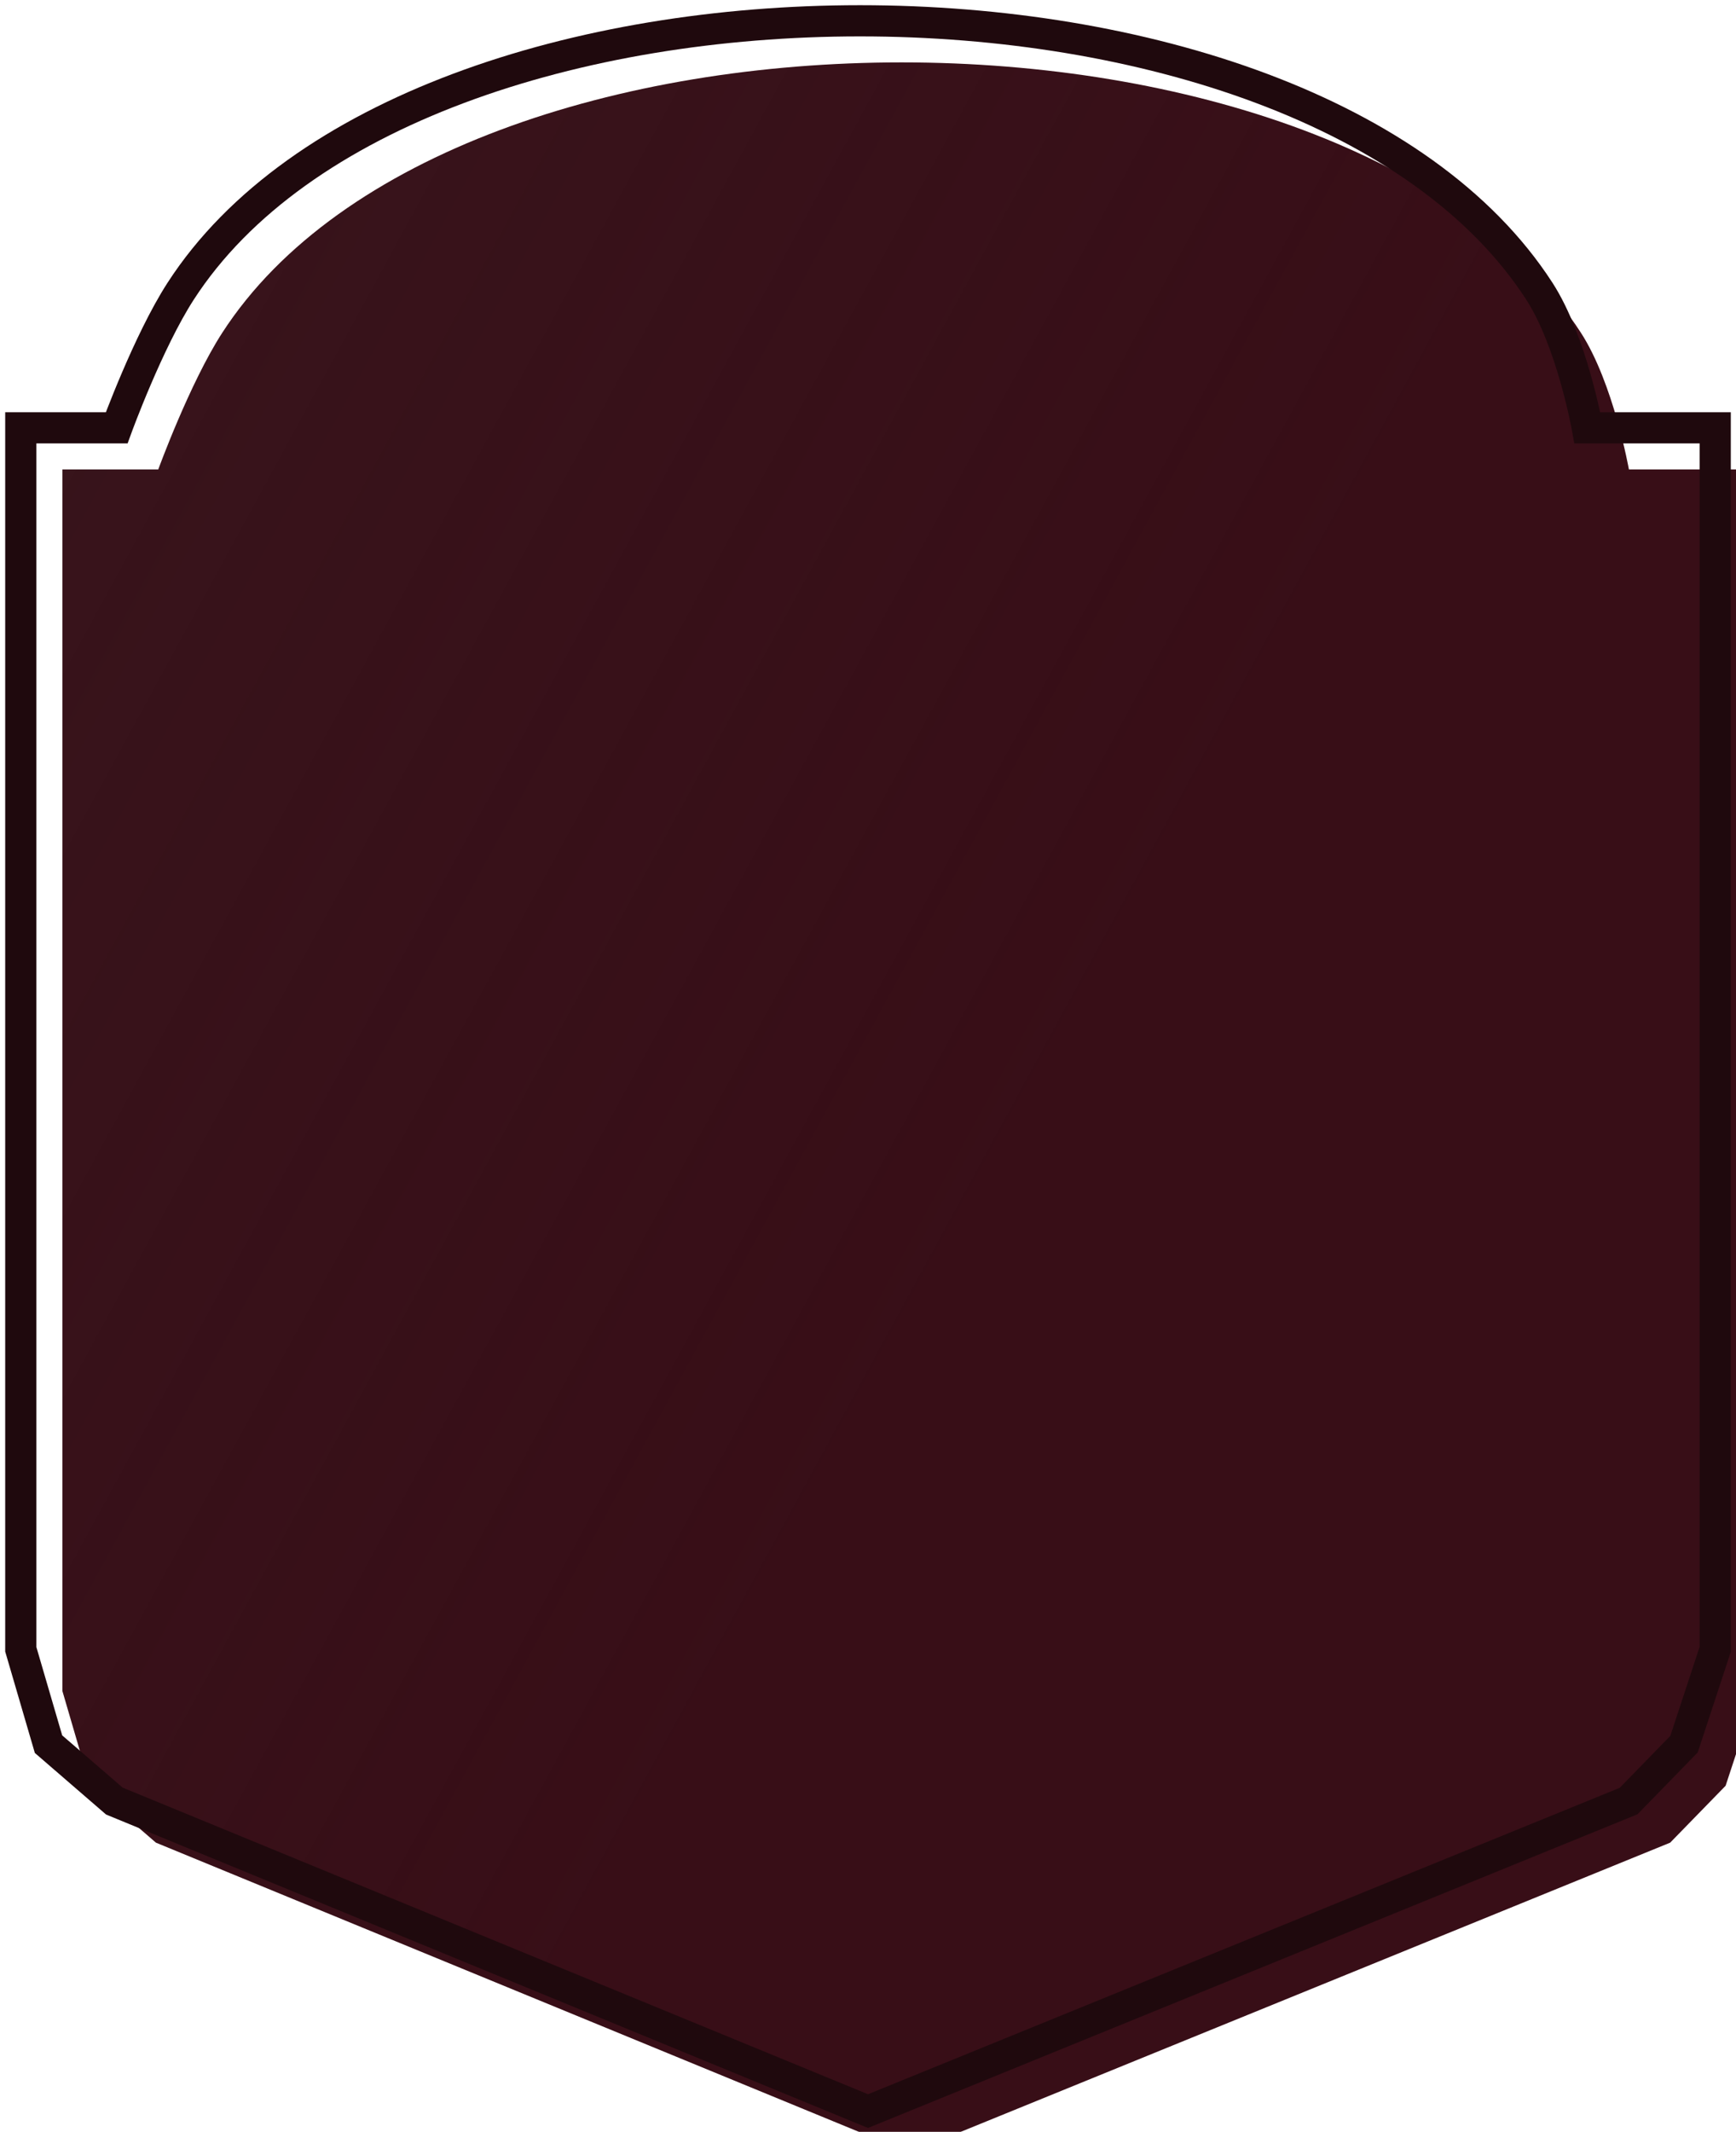 <svg width="167" height="205" viewBox="0 0 167 205" fill="none" xmlns="http://www.w3.org/2000/svg">
<g filter="url(#filter0_i_737_33)">
<path d="M152.698 41.137C152.698 41.137 151.215 32.846 148.085 28.004C125.671 -6.668 39.791 -6.668 17.377 28.004C14.247 32.846 11.226 41.137 11.226 41.137H2V158.596L4.667 167.715L11 173.187L83.5 203L156.667 173.187L162 167.715L165 158.596V41.137H152.698Z" fill="url(#paint0_linear_737_33)"/>
</g>
<path d="M152.698 41.137C152.698 41.137 151.215 32.846 148.085 28.004C125.671 -6.668 39.791 -6.668 17.377 28.004C14.247 32.846 11.226 41.137 11.226 41.137H2V158.596L4.667 167.715L11 173.187L83.5 203L156.667 173.187L162 167.715L165 158.596V41.137H152.698Z" stroke="#1F090D" stroke-width="3"/>
<defs>
<filter id="filter0_i_737_33" x="0.5" y="0.5" width="170" height="208.121" filterUnits="userSpaceOnUse" color-interpolation-filters="sRGB">
<feFlood flood-opacity="0" result="BackgroundImageFix"/>
<feBlend mode="normal" in="SourceGraphic" in2="BackgroundImageFix" result="shape"/>
<feColorMatrix in="SourceAlpha" type="matrix" values="0 0 0 0 0 0 0 0 0 0 0 0 0 0 0 0 0 0 127 0" result="hardAlpha"/>
<feOffset dx="4" dy="4"/>
<feGaussianBlur stdDeviation="2.5"/>
<feComposite in2="hardAlpha" operator="arithmetic" k2="-1" k3="1"/>
<feColorMatrix type="matrix" values="0 0 0 0 0.067 0 0 0 0 0.019 0 0 0 0 0.019 0 0 0 1 0"/>
<feBlend mode="normal" in2="shape" result="effect1_innerShadow_737_33"/>
</filter>
<linearGradient id="paint0_linear_737_33" x1="-263.198" y1="-87.921" x2="383.75" y2="264.968" gradientUnits="userSpaceOnUse">
<stop stop-color="white" stop-opacity="0"/>
<stop offset="0.381" stop-color="#2B050D" stop-opacity="0.94"/>
<stop offset="0.554" stop-color="#380E17"/>
</linearGradient>
</defs>
</svg>

